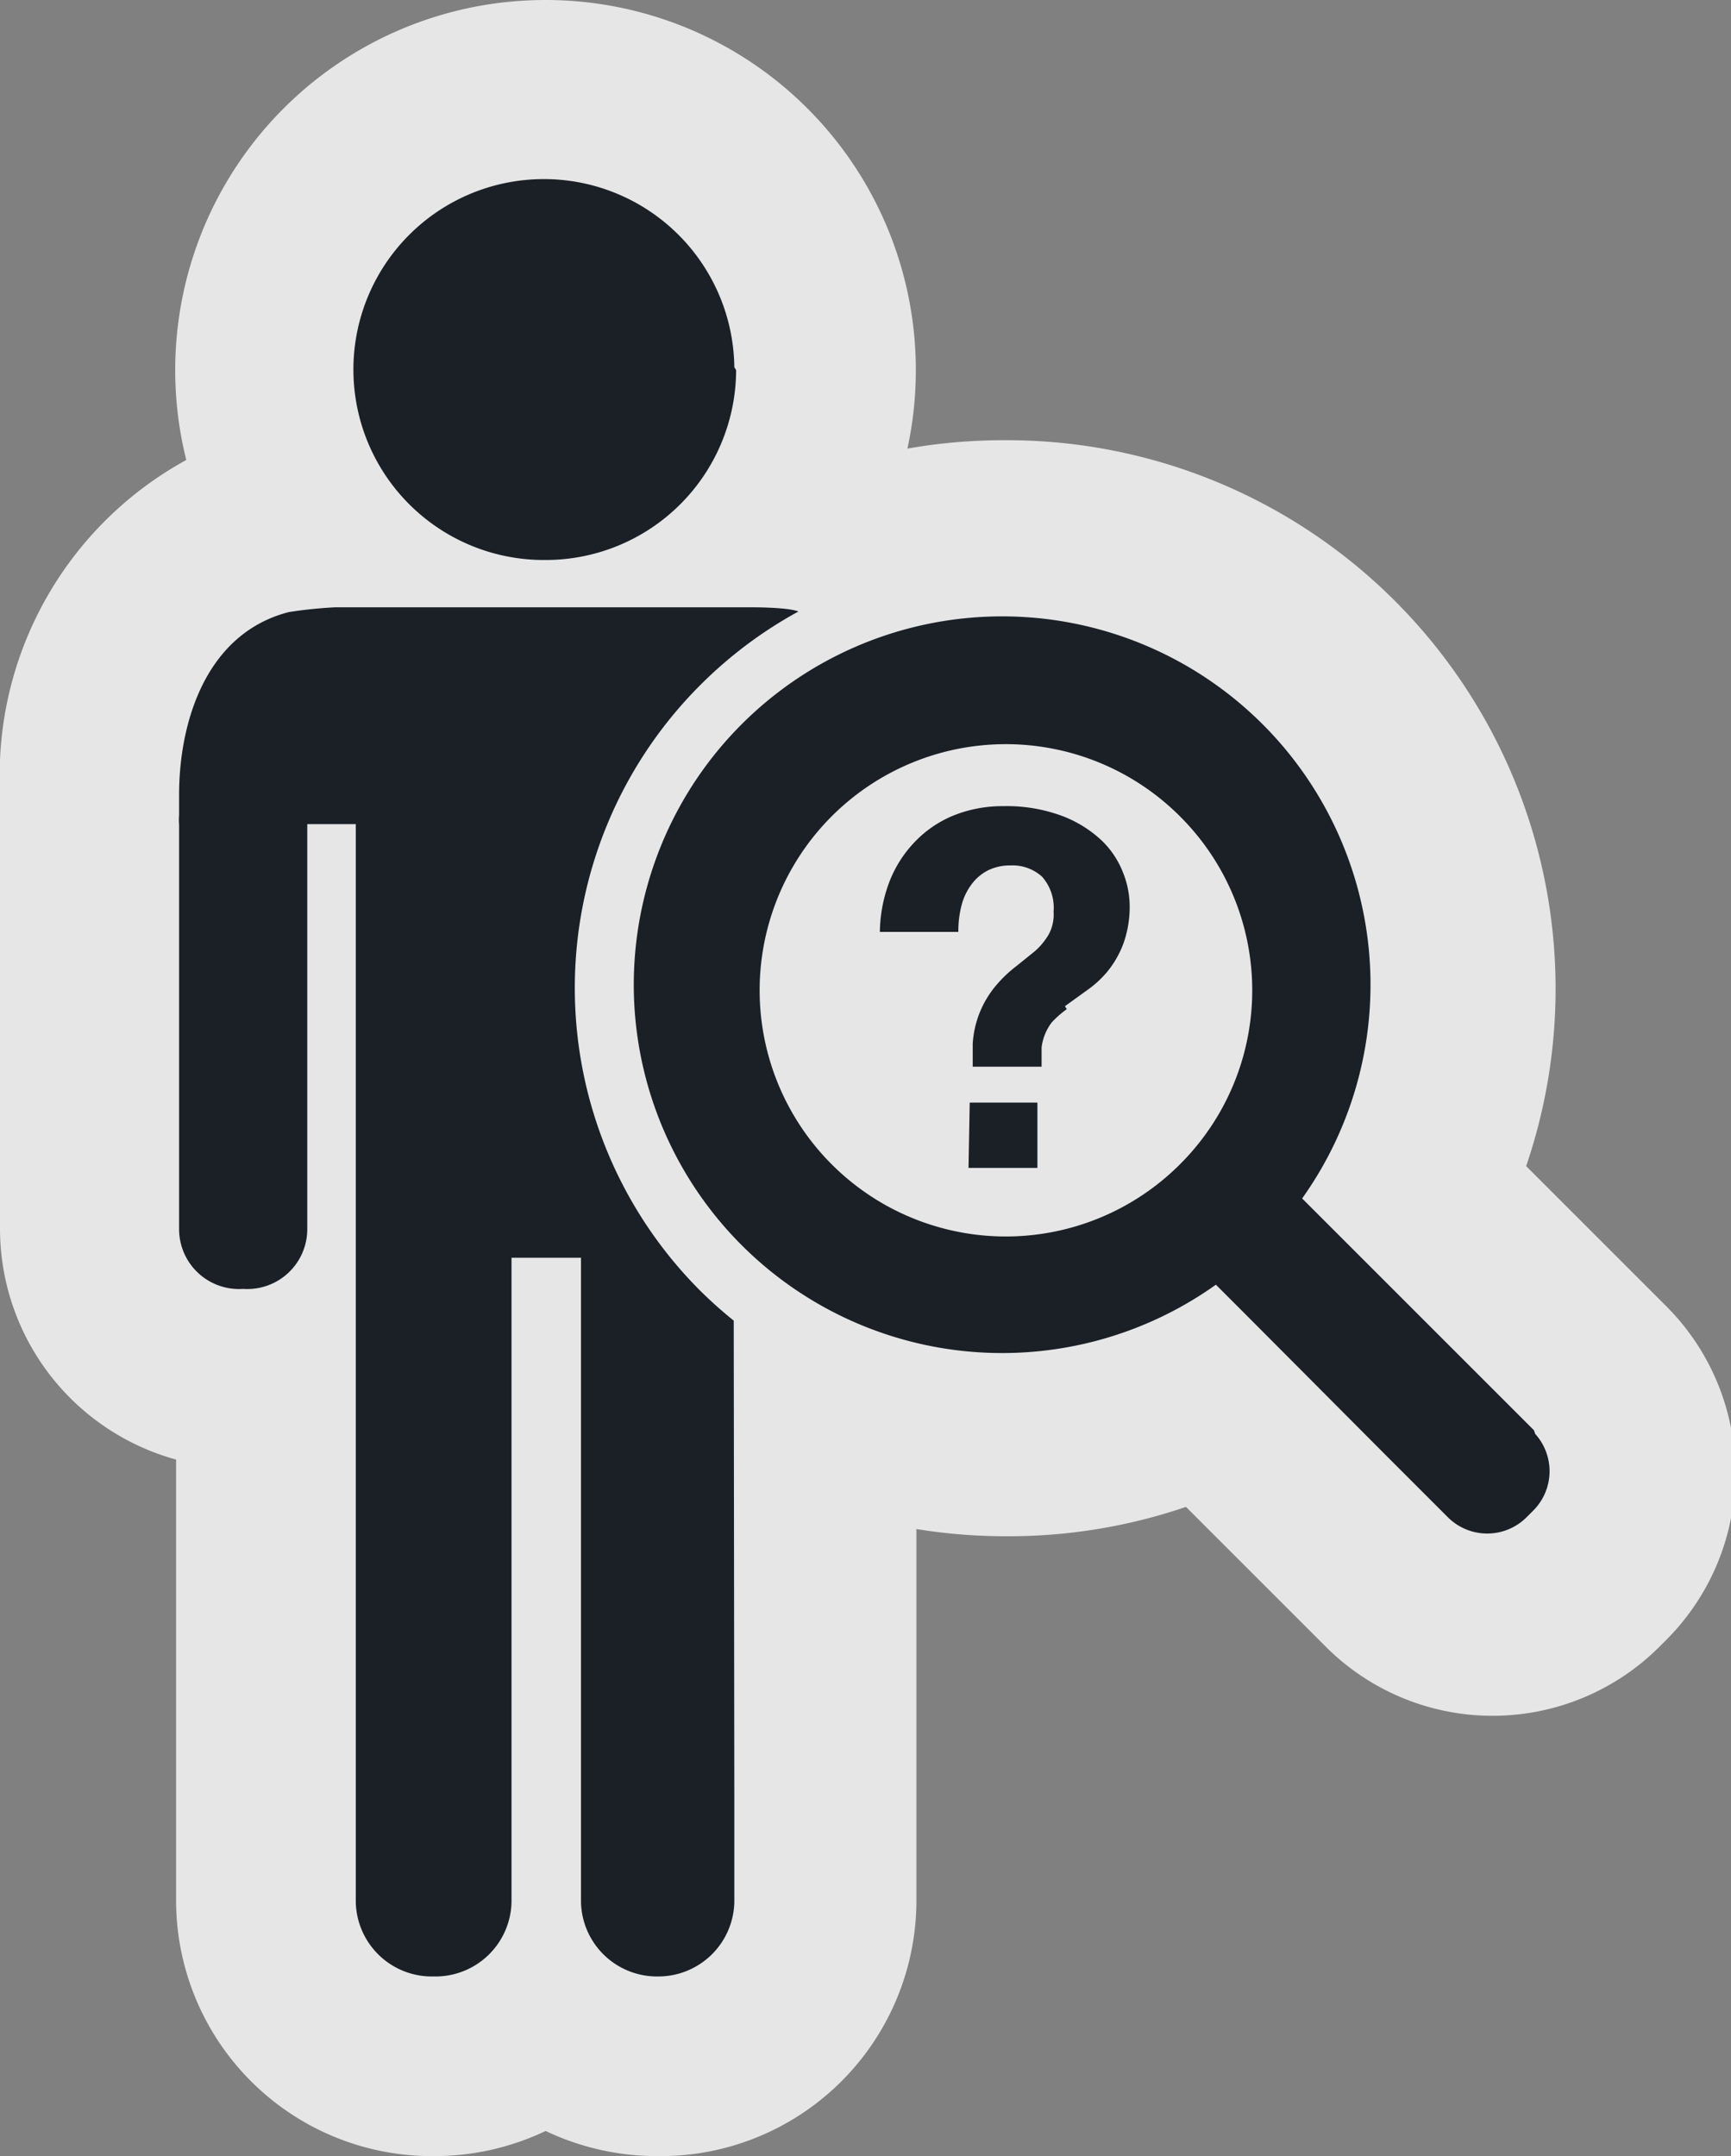 <svg xmlns="http://www.w3.org/2000/svg" viewBox="0 0 28.9 36"><rect x="0" y="0" width="28.9" height="36" fill="#808080" stroke="none"/><defs><style>.a{opacity:0.8;}.b{fill:#fff;}.c{fill:#1a2026;}</style></defs><title>Asset 37</title><g class="a"><path class="b" d="M11,34.5a2.83,2.83,0,0,1-1.87-.7,2.83,2.83,0,0,1-1.87.7,2.77,2.77,0,0,1-2.8-2.74V23l-.37,0A2.54,2.54,0,0,1,1.5,20.52V13.77a2.23,2.23,0,0,1,0-.26v-.22c.06-2.35,1.14-4,2.89-4.5a3.27,3.27,0,0,1,.75-.11,4.68,4.68,0,1,1,7.9,0,4.53,4.53,0,0,1,.59.07,1.5,1.5,0,0,1,.79.45,7.66,7.66,0,0,1,9.2,10.63l3,3a2.44,2.44,0,0,1,0,3.44l-.12.12a2.43,2.43,0,0,1-3.44,0l-3-3a7.7,7.7,0,0,1-6.33.15v6.58l0,1.61A2.78,2.78,0,0,1,11,34.5Zm7.85-16.32a2.64,2.64,0,0,0,.27-.41l-.25.18a1.39,1.39,0,0,1,0,.2ZM14.23,17a2.59,2.59,0,0,0,.48,1.09,1.43,1.43,0,0,1,0-.22s0-.45,0-.49,0-.2,0-.3h0A1.49,1.49,0,0,1,14.23,17Z"/><path class="b" d="M9.11,3A3.18,3.18,0,1,1,5.93,6.18,3.18,3.18,0,0,1,9.11,3m3.5,7.15s.57,0,.74.07a7.18,7.18,0,0,0-1.64,1.23,7.15,7.15,0,0,0,0,10.11,7.27,7.27,0,0,0,.56.5v8.07l0,1.63A1.27,1.27,0,0,1,11,33h0a1.27,1.27,0,0,1-1.3-1.24V21H8.54V31.76A1.27,1.27,0,0,1,7.24,33h0a1.27,1.27,0,0,1-1.3-1.24v-18H5.13v6.76a1,1,0,0,1-1.07,1,1,1,0,0,1-1.07-1V13.77a1,1,0,0,1,0-.16c0-.11,0-.22,0-.34,0-1.2.44-2.69,1.83-3.05a7.44,7.44,0,0,1,.77-.08h7m4.15.2a6.16,6.16,0,0,1,5,9.73l.15.15,1,1h0l2.72,2.72a.94.94,0,0,1,0,1.32l-.12.12a.93.93,0,0,1-1.32,0l-1-1h0L20.77,22l-.45-.45a6.15,6.15,0,1,1-3.57-11.17m0,10.3a4.11,4.11,0,1,0-2.91-1.2,4.1,4.1,0,0,0,2.91,1.2m0-7.13a2.65,2.65,0,0,1,1,.17,2,2,0,0,1,.65.41,1.49,1.49,0,0,1,.35.53,1.53,1.53,0,0,1,.11.53,1.81,1.81,0,0,1-.11.67,1.66,1.66,0,0,1-.26.45,1.75,1.75,0,0,1-.35.32l-.36.26a1.66,1.66,0,0,0-.3.3.86.86,0,0,0-.17.42v.32H16.2v-.38a1.66,1.66,0,0,1,.41-1,2.14,2.14,0,0,1,.32-.3l.31-.25a1.14,1.14,0,0,0,.23-.28.7.7,0,0,0,.08-.38.78.78,0,0,0-.19-.58.73.73,0,0,0-.53-.19.82.82,0,0,0-.39.09.79.79,0,0,0-.27.24,1,1,0,0,0-.16.35,1.73,1.73,0,0,0-.05.43H14.71a2.42,2.42,0,0,1,.16-.84,2,2,0,0,1,.42-.66,1.87,1.87,0,0,1,.64-.44,2.18,2.18,0,0,1,.84-.16m.57,4.89v1.15H16.19V18.41h1.15M9.11,0a6.18,6.18,0,0,0-6,7.68A6,6,0,0,0,0,13.2s0,.06,0,.09v.15c0,.11,0,.22,0,.33v6.74a4,4,0,0,0,2.94,3.86v7.39A4.27,4.27,0,0,0,7.24,36h0a4.33,4.33,0,0,0,1.87-.42A4.33,4.33,0,0,0,11,36h0a4.27,4.27,0,0,0,4.3-4.24l0-1.67V25.53a9.27,9.27,0,0,0,1.5.12,9.15,9.15,0,0,0,3-.49l1.34,1.34,0,0,1,1a3.94,3.94,0,0,0,5.56,0l.12-.12a3.94,3.94,0,0,0,0-5.57l-2.34-2.34A9.16,9.16,0,0,0,16.76,7.35a9.26,9.26,0,0,0-1.61.14A6.18,6.18,0,0,0,9.11,0Z"/></g><path class="c" d="M12.26,30.13l0,1.63A1.27,1.27,0,0,1,11,33h0a1.27,1.27,0,0,1-1.3-1.24V21H8.54V31.76A1.27,1.27,0,0,1,7.24,33h0a1.27,1.27,0,0,1-1.3-1.24v-18H5.13v6.76a1,1,0,0,1-1.07,1,1,1,0,0,1-1.07-1V13.77a1,1,0,0,1,0-.16c0-.11,0-.22,0-.34,0-1.2.44-2.69,1.83-3.05a7.44,7.44,0,0,1,.77-.08h7s.57,0,.74.07a7.18,7.18,0,0,0-1.64,1.23,7.15,7.15,0,0,0,0,10.11,7.29,7.29,0,0,0,.56.5Zm0-24A3.18,3.18,0,1,0,9.11,9.35,3.18,3.18,0,0,0,12.29,6.18Zm5.52,10.67.36-.26a1.75,1.75,0,0,0,.35-.32,1.66,1.66,0,0,0,.26-.45,1.81,1.81,0,0,0,.11-.67,1.52,1.52,0,0,0-.11-.53,1.49,1.49,0,0,0-.35-.53,2,2,0,0,0-.65-.41,2.65,2.65,0,0,0-1-.17,2.18,2.18,0,0,0-.84.16,1.87,1.87,0,0,0-.64.44,2,2,0,0,0-.42.66,2.43,2.43,0,0,0-.16.84H16a1.72,1.72,0,0,1,.05-.43,1,1,0,0,1,.16-.35.79.79,0,0,1,.27-.24.82.82,0,0,1,.39-.09.73.73,0,0,1,.53.19.78.78,0,0,1,.19.58.7.7,0,0,1-.08.38,1.14,1.14,0,0,1-.23.28l-.31.25a2.13,2.13,0,0,0-.32.3,1.66,1.66,0,0,0-.41,1v.38h1.15v-.32a.86.86,0,0,1,.17-.42A1.67,1.67,0,0,1,17.81,16.85Zm-1.61,2.7h1.15V18.41H16.19Zm9.44,4.38-2.72-2.72h0l-1-1h0l-.15-.15a6.15,6.15,0,1,0-1.44,1.44l.45.45h0l2.42,2.43h0l1,1a.93.93,0,0,0,1.32,0l.12-.12A.93.93,0,0,0,25.63,23.94ZM19.7,19.44a4.11,4.11,0,1,1,0-5.81A4.1,4.1,0,0,1,19.7,19.44Z"/></svg>